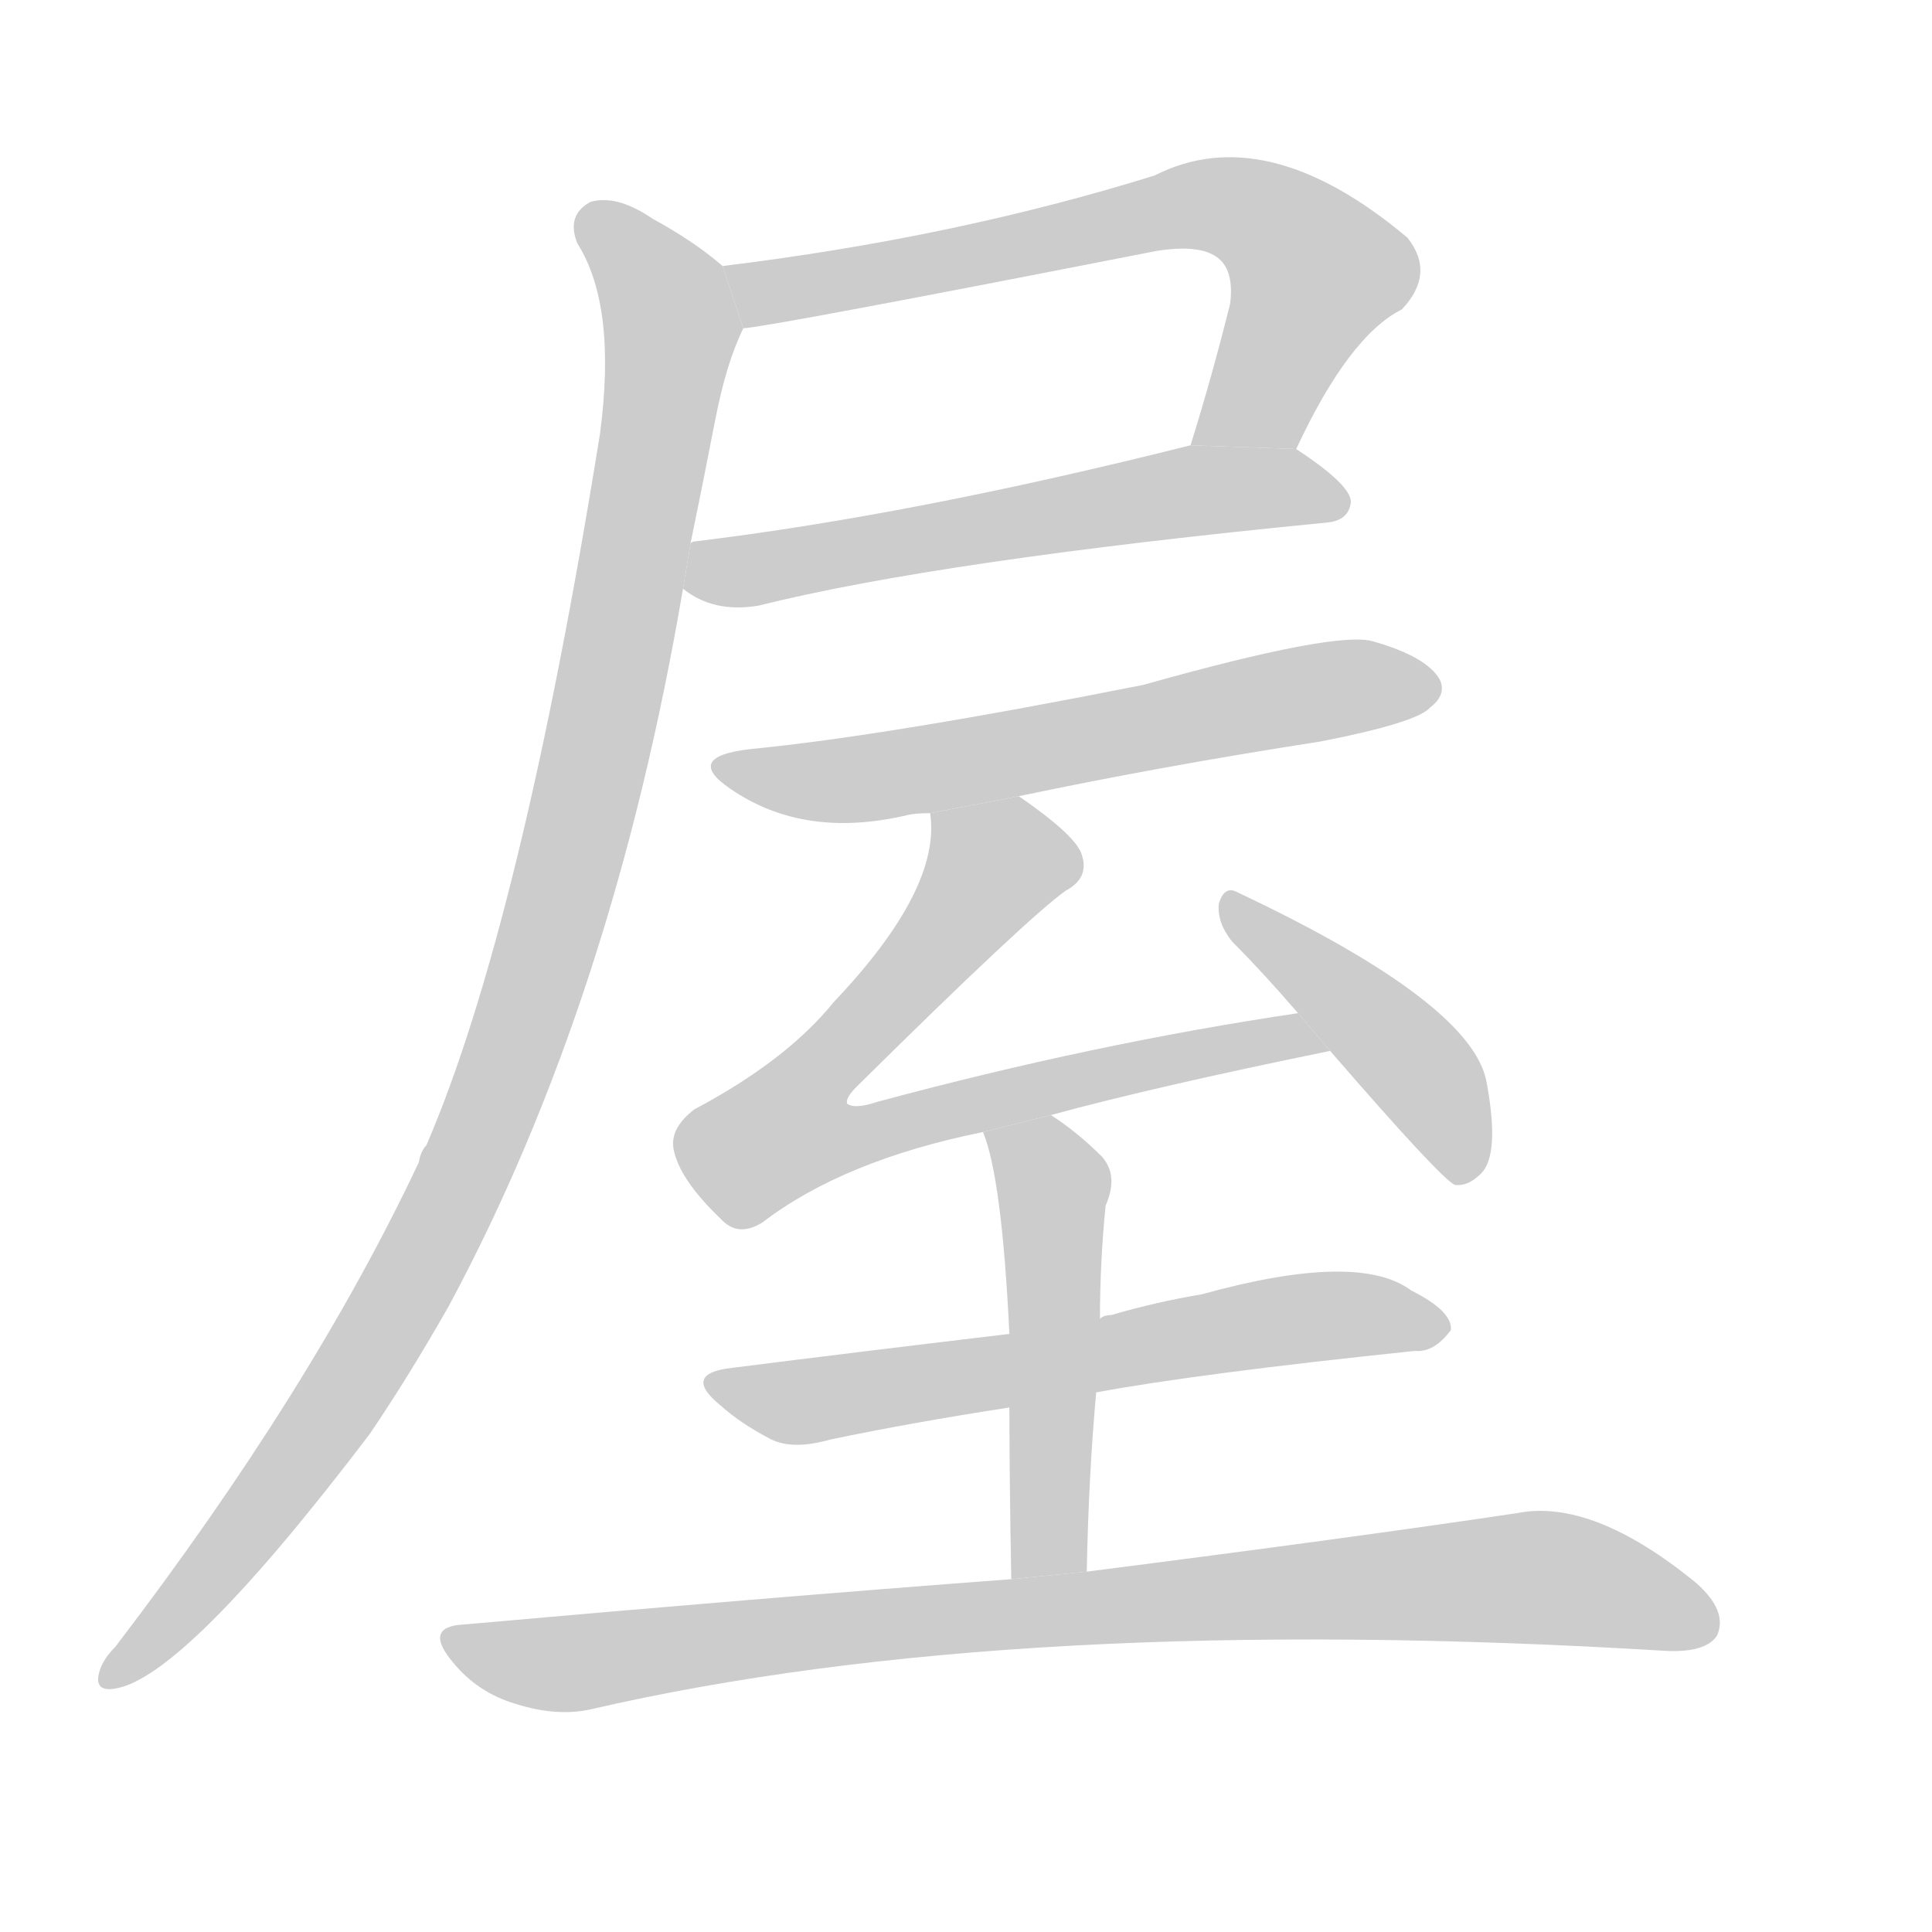 <!--
AnimCJK 2016-2017 Copyright Francois Mizessyn, https://github.com/parsimonhi/animCJK
Derived from:
    MakeMeAHanzi project - https://github.com/skishore/makemeahanzi
    Arphic PL KaitiM GB - https://apps.ubuntu.com/cat/applications/precise/fonts-arphic-gkai00mp/
    Arphic PL UKai - https://apps.ubuntu.com/cat/applications/fonts-arphic-ukai/
You can redistribute and/or modify this file under the terms of the Arphic Public License
as published by Arphic Technology Co., Ltd.
You should have received a copy of this license (the directory "APL") along with this file;
if not, see http://ftp.gnu.org/non-gnu/chinese-fonts-truetype/LICENSE.
-->
<svg id="z23627" class="acjk" version="1.1" viewBox="0 0 1024 1024" xmlns="http://www.w3.org/2000/svg" xmlns:xlink="http://www.w3.org/1999/xlink">
<style>
<![CDATA[
@keyframes z23627k {
	from {
		stroke:#c00;
		stroke-dashoffset:3000;
	}
	75% {
		stroke:#c00;
		stroke-dashoffset:0;
	}
	to {
		stroke:#000;
	}
}
#z23627 path[clip-path] {
	animation:z23627k 1s linear both;
	stroke-dasharray:3000;
	stroke-width:128;
	stroke-linecap:round;
	fill:none;
}
#z23627 path[clip-path="url(#z23627c1)"] {animation-delay:1s;}
#z23627 path[clip-path="url(#z23627c2)"] {animation-delay:2s;}
#z23627 path[clip-path="url(#z23627c3)"] {animation-delay:3s;}
#z23627 path[clip-path="url(#z23627c4)"] {animation-delay:4s;}
#z23627 path[clip-path="url(#z23627c5)"] {animation-delay:5s;}
#z23627 path[clip-path="url(#z23627c6)"] {animation-delay:6s;}
#z23627 path[clip-path="url(#z23627c7)"] {animation-delay:7s;}
#z23627 path[clip-path="url(#z23627c8)"] {animation-delay:8s;}
#z23627 path[clip-path="url(#z23627c9)"] {animation-delay:9s;}
#z23627 path {fill:#ccc;}
]]>
</style>
<path id="z23627d1" d="M687 238Q715 178 743 164Q761 145 746 126Q671 63 612 93Q506 126 383 141L394 174Q409 173 613 133Q638 129 647 138Q654 145 652 161Q642 201 631 236L687 238 Z"/>
<path id="z23627d2" d="M362 312Q378 325 402 321Q498 297 703 277Q715 276 716 266Q716 257 687 238L631 236Q484 273 368 287Q367 287 366 288L362 312 Z"/>
<path id="z23627d3" d="M383 141Q368 128 346 116Q327 103 313 107Q300 114 306 129Q327 162 318 230Q276 491 226 607Q223 610 222 616Q165 737 61 873Q55 879 53 885Q49 897 61 895Q98 889 196 760Q217 729 238 692Q325 530 362 312L366 288Q373 254 379 223Q385 192 394 174L383 141 Z"/>
<path id="z23627d4" d="M540 422Q616 406 700 393Q751 383 758 375Q767 368 763 360Q756 348 728 340Q709 334 606 363Q470 390 398 397Q362 401 387 418Q426 445 481 432Q485 431 493 431L540 422 Z"/>
<path id="z23627d5" d="M557 591Q612 576 705 557L688 537Q580 553 465 584Q453 588 449 585Q448 582 454 576Q545 486 565 472Q578 465 573 452Q569 442 540 422L493 431Q499 471 442 531Q417 562 368 588Q355 598 357 609Q360 625 382 646Q391 656 404 648Q447 615 521 600L557 591 Z"/>
<path id="z23627d6" d="M705 557Q763 624 771 628Q778 629 785 622Q795 612 788 574Q781 532 656 473Q649 469 646 479Q645 489 653 499Q669 515 688 537L705 557 Z"/>
<path id="z23627d7" d="M581 738Q635 728 750 716Q760 717 769 705Q770 695 748 684Q720 663 637 686Q613 690 589 697Q585 697 583 699L535 707Q451 717 388 725Q361 728 382 745Q392 754 407 762Q419 769 440 763Q483 754 535 746L581 738 Z"/>
<path id="z23627d8" d="M576 833Q577 782 581 738L583 699Q583 669 586 639Q593 623 584 613Q571 600 557 591L521 600Q531 624 535 707L535 746Q535 783 536 837L576 833 Z"/>
<path id="z23627d9" d="M536 837Q403 847 246 861Q224 862 240 881Q253 897 273 903Q295 910 313 906Q538 854 883 875Q904 876 910 867Q916 854 899 839Q844 794 804 802Q717 815 576 833L536 837 Z"/>
<defs>
	<clipPath id="z23627c1"><use xlink:href="#z23627d1"/></clipPath>
	<clipPath id="z23627c2"><use xlink:href="#z23627d2"/></clipPath>
	<clipPath id="z23627c3"><use xlink:href="#z23627d3"/></clipPath>
	<clipPath id="z23627c4"><use xlink:href="#z23627d4"/></clipPath>
	<clipPath id="z23627c5"><use xlink:href="#z23627d5"/></clipPath>
	<clipPath id="z23627c6"><use xlink:href="#z23627d6"/></clipPath>
	<clipPath id="z23627c7"><use xlink:href="#z23627d7"/></clipPath>
	<clipPath id="z23627c8"><use xlink:href="#z23627d8"/></clipPath>
	<clipPath id="z23627c9"><use xlink:href="#z23627d9"/></clipPath>
</defs>
<path pathLength="2999" clip-path="url(#z23627c1)" d="M392 146L665 112L702 145L646 236"/>
<path pathLength="2999" clip-path="url(#z23627c2)" d="M369 308L625 261L711 267"/>
<path pathLength="2999" clip-path="url(#z23627c3)" d="M310 113L356 175L276 544L181 740L57 887"/>
<path pathLength="2999" clip-path="url(#z23627c4)" d="M384 406L453 413L760 362"/>
<path pathLength="2999" clip-path="url(#z23627c5)" d="M565 452L515 465L405 591L418 618L697 555"/>
<path pathLength="2999" clip-path="url(#z23627c6)" d="M652 479L747 561L777 623"/>
<path pathLength="2999" clip-path="url(#z23627c7)" d="M381 732L763 701"/>
<path pathLength="2999" clip-path="url(#z23627c8)" d="M528 602L559 632L553 834"/>
<path pathLength="2999" clip-path="url(#z23627c9)" d="M239 868L298 882L809 836L907 853"/>
</svg>